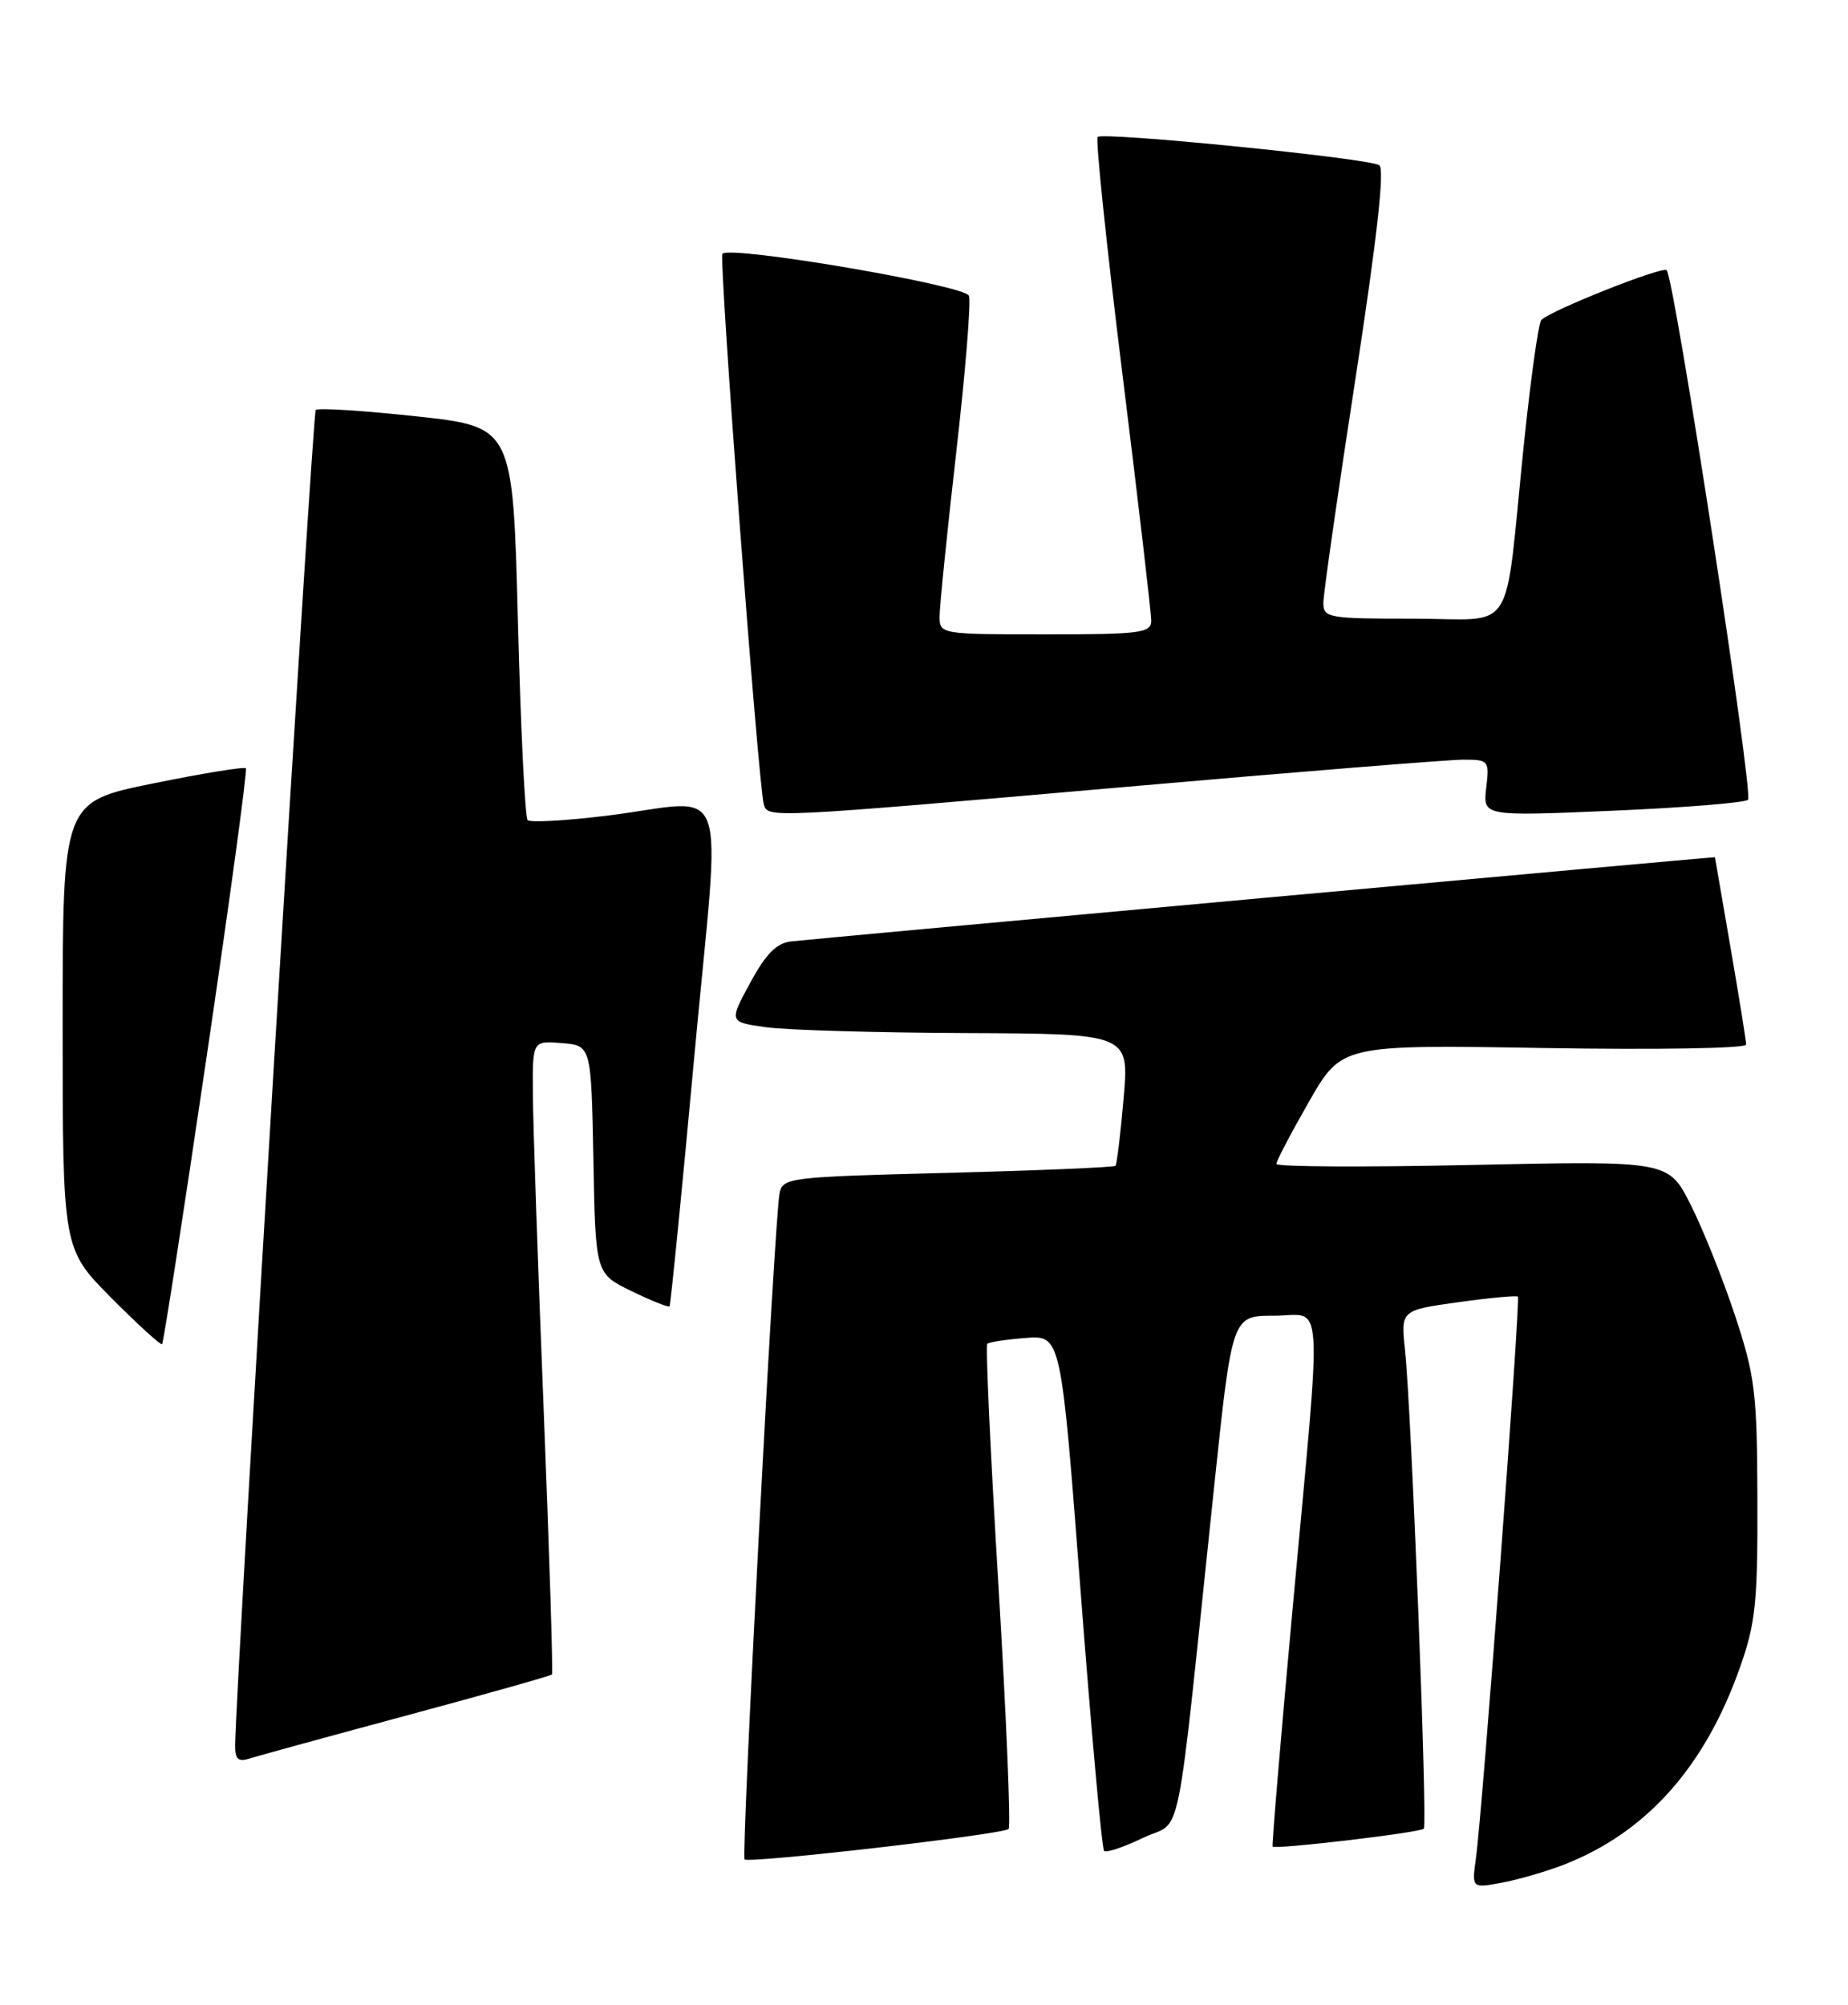 <?xml version="1.0" encoding="UTF-8" standalone="no"?>
<!DOCTYPE svg PUBLIC "-//W3C//DTD SVG 1.1//EN" "http://www.w3.org/Graphics/SVG/1.1/DTD/svg11.dtd" >
<svg xmlns="http://www.w3.org/2000/svg" xmlns:xlink="http://www.w3.org/1999/xlink" version="1.1" viewBox="0 0 236 256">
 <g >
 <path fill="currentColor"
d=" M 199.68 238.11 C 210.20 234.03 217.68 225.68 222.17 213.00 C 224.20 207.29 224.47 204.68 224.43 191.50 C 224.39 177.81 224.14 175.76 221.58 168.00 C 220.03 163.32 217.49 156.96 215.92 153.86 C 213.08 148.21 213.08 148.21 188.04 148.75 C 174.27 149.05 163.00 148.99 163.00 148.62 C 163.00 148.24 164.88 144.66 167.17 140.66 C 171.34 133.39 171.34 133.39 197.17 133.82 C 211.64 134.06 223.00 133.87 222.99 133.38 C 222.99 132.89 222.09 127.33 221.00 121.00 C 219.91 114.67 219.01 109.48 219.01 109.46 C 219.00 109.38 103.80 119.88 101.00 120.21 C 99.16 120.42 97.79 121.82 95.80 125.50 C 93.09 130.50 93.09 130.50 97.80 131.16 C 100.38 131.53 111.88 131.86 123.35 131.91 C 144.21 132.00 144.21 132.00 143.49 140.25 C 143.10 144.79 142.63 148.66 142.45 148.86 C 142.27 149.05 132.63 149.46 121.04 149.76 C 100.63 150.28 99.95 150.36 99.55 152.40 C 98.90 155.70 94.64 236.97 95.09 237.42 C 95.65 237.97 128.10 234.23 128.80 233.54 C 129.10 233.23 128.52 219.26 127.51 202.49 C 126.49 185.72 125.85 171.82 126.08 171.59 C 126.31 171.37 128.52 171.03 131.00 170.84 C 135.50 170.50 135.50 170.50 138.00 203.18 C 139.37 221.15 140.72 236.07 141.00 236.34 C 141.28 236.61 143.53 235.85 146.00 234.66 C 151.11 232.21 150.03 237.57 155.06 189.75 C 157.35 168.00 157.35 168.00 162.67 168.00 C 169.13 168.00 168.87 163.97 165.11 205.00 C 163.57 221.78 162.41 235.62 162.52 235.78 C 162.82 236.19 181.33 234.01 181.83 233.50 C 182.32 233.01 180.25 180.26 179.43 172.40 C 178.89 167.30 178.89 167.30 186.20 166.28 C 190.21 165.72 193.65 165.40 193.84 165.56 C 194.21 165.87 189.34 231.06 188.48 237.30 C 187.96 241.10 187.96 241.10 191.73 240.41 C 193.80 240.03 197.38 239.00 199.68 238.11 Z  M 51.98 219.03 C 62.01 216.33 70.34 213.98 70.49 213.81 C 70.64 213.64 70.16 198.43 69.43 180.00 C 68.69 161.57 68.07 143.44 68.05 139.69 C 68.00 132.88 68.00 132.88 71.75 133.19 C 75.50 133.50 75.50 133.50 75.78 148.06 C 76.05 162.63 76.05 162.63 80.65 164.86 C 83.17 166.09 85.36 166.96 85.50 166.80 C 85.64 166.63 87.08 152.21 88.68 134.75 C 92.06 98.09 93.56 102.18 77.44 104.16 C 72.24 104.80 67.72 105.05 67.38 104.72 C 67.05 104.38 66.49 92.95 66.14 79.31 C 65.50 54.50 65.50 54.50 53.17 53.16 C 46.39 52.43 40.60 52.06 40.32 52.35 C 39.90 52.77 30.13 214.61 30.03 222.82 C 30.01 224.63 30.41 225.01 31.88 224.54 C 32.91 224.21 41.96 221.73 51.98 219.03 Z  M 26.39 134.91 C 29.35 114.88 31.60 98.32 31.40 98.10 C 31.20 97.88 25.85 98.75 19.52 100.04 C 8.00 102.38 8.00 102.38 8.00 130.91 C 8.00 159.45 8.00 159.45 14.19 165.70 C 17.60 169.13 20.53 171.80 20.70 171.63 C 20.88 171.46 23.44 154.93 26.39 134.91 Z  M 143.50 100.50 C 165.50 98.57 185.01 97.00 186.86 97.00 C 190.13 97.00 190.21 97.10 189.80 100.61 C 189.38 104.23 189.38 104.23 205.94 103.52 C 215.05 103.13 222.83 102.50 223.23 102.12 C 223.97 101.43 213.84 35.51 212.84 34.50 C 212.30 33.97 198.11 39.60 196.84 40.85 C 196.47 41.21 195.46 48.47 194.58 57.00 C 192.04 81.75 193.80 79.00 180.45 79.00 C 169.63 79.00 169.00 78.89 169.00 76.98 C 169.00 75.87 170.84 62.99 173.10 48.35 C 175.87 30.32 176.85 21.53 176.14 21.09 C 174.71 20.20 140.85 16.81 140.18 17.49 C 139.89 17.78 141.31 31.40 143.34 47.76 C 145.37 64.12 147.02 78.29 147.02 79.25 C 147.00 80.83 145.68 81.00 133.50 81.00 C 120.17 81.00 120.00 80.97 119.99 78.75 C 119.98 77.51 120.94 68.09 122.11 57.81 C 123.29 47.52 124.02 38.50 123.74 37.76 C 123.22 36.42 93.33 31.33 92.26 32.40 C 91.77 32.90 96.85 100.46 97.55 102.75 C 98.08 104.46 98.27 104.45 143.50 100.50 Z "/>
</g>
</svg>